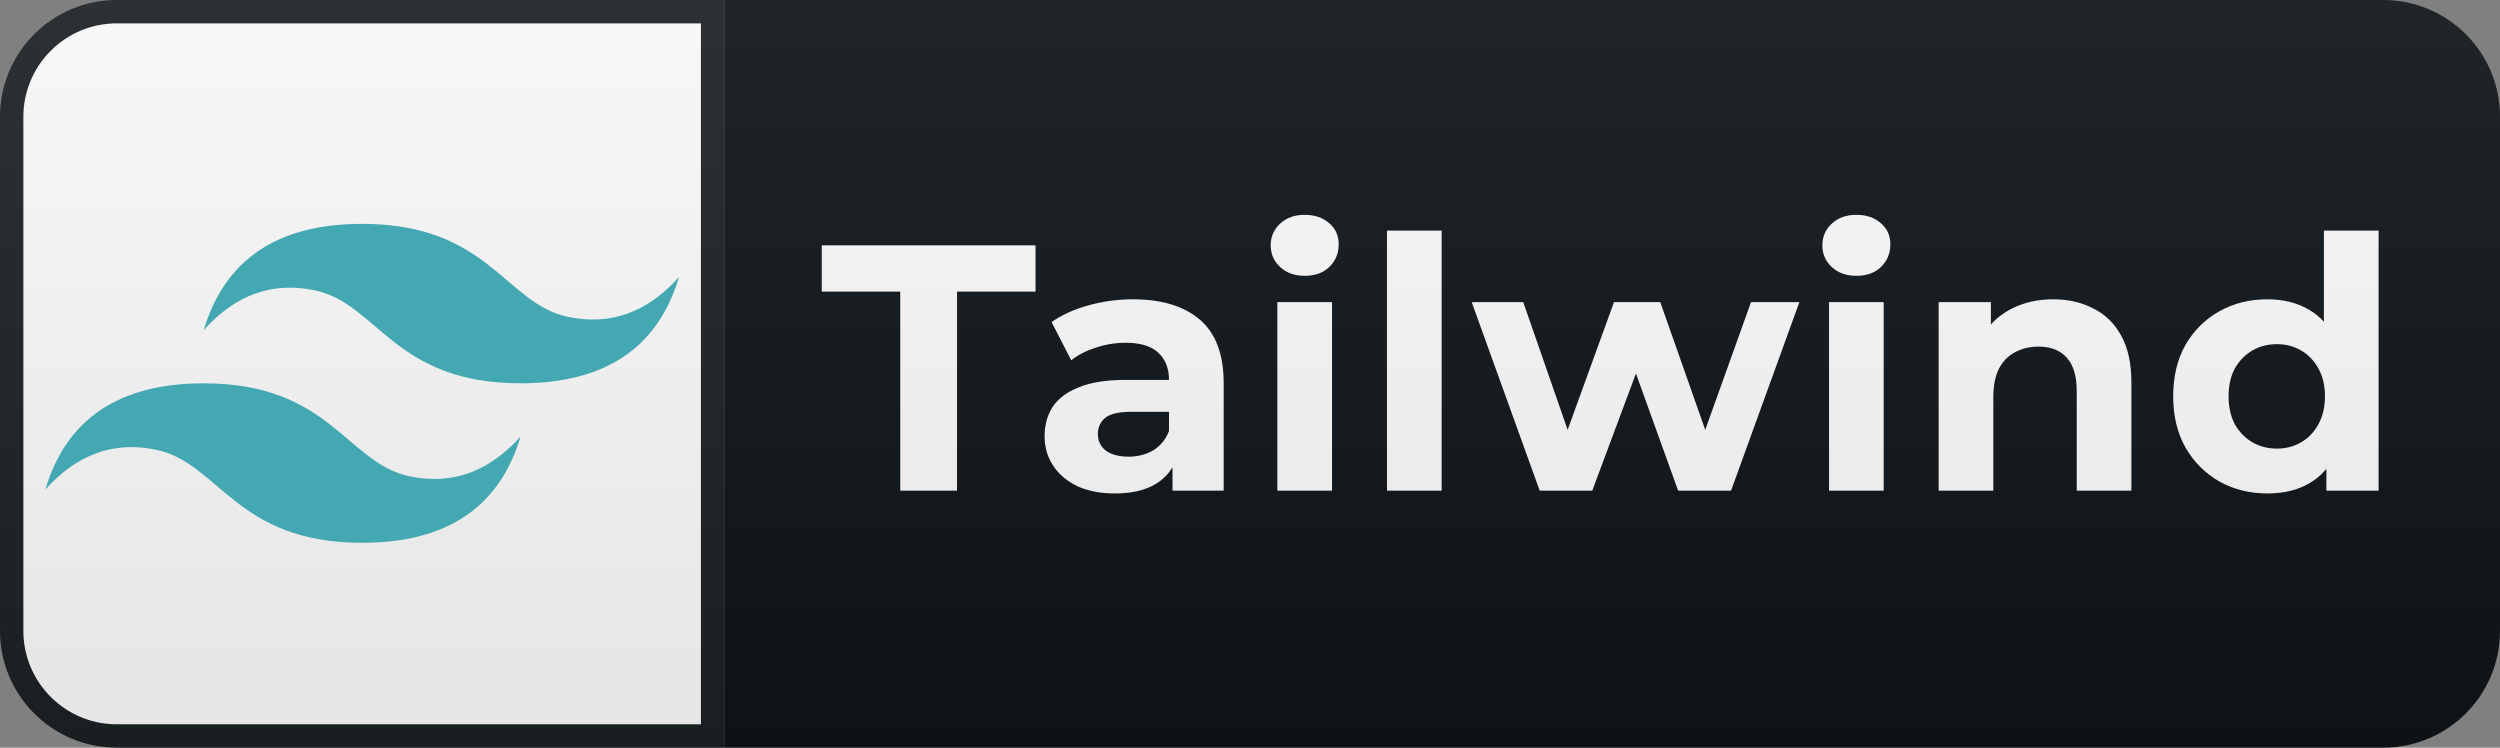 <svg width="107" height="32" viewBox="0 0 107 32" fill="none" xmlns="http://www.w3.org/2000/svg">
<rect x="0" y="0" width="107" height="32" fill="#808080" stroke="none"/>
<path d="M102 0H31V32H102C104.761 32 107 29.761 107 27V5C107 2.239 104.761 0 102 0Z" fill="#0F1418"/>
<path d="M5 0.5H30.5V31.5H5C2.515 31.5 0.5 29.485 0.5 27V5C0.5 2.515 2.515 0.5 5 0.5Z" fill="white" stroke="#1C2125"/>
<path d="M38.531 21V12.48H35.171V10.5H44.321V12.48H40.961V21H38.531ZM50.183 21V19.425L50.033 19.08V16.26C50.033 15.76 49.878 15.37 49.568 15.09C49.268 14.81 48.803 14.67 48.173 14.67C47.743 14.67 47.318 14.74 46.898 14.88C46.488 15.01 46.138 15.19 45.848 15.42L45.008 13.785C45.448 13.475 45.978 13.235 46.598 13.065C47.218 12.895 47.848 12.81 48.488 12.81C49.718 12.81 50.673 13.1 51.353 13.68C52.033 14.26 52.373 15.165 52.373 16.395V21H50.183ZM47.723 21.12C47.093 21.12 46.553 21.015 46.103 20.805C45.653 20.585 45.308 20.29 45.068 19.92C44.828 19.55 44.708 19.135 44.708 18.675C44.708 18.195 44.823 17.775 45.053 17.415C45.293 17.055 45.668 16.775 46.178 16.575C46.688 16.365 47.353 16.26 48.173 16.26H50.318V17.625H48.428C47.878 17.625 47.498 17.715 47.288 17.895C47.088 18.075 46.988 18.3 46.988 18.57C46.988 18.87 47.103 19.11 47.333 19.29C47.573 19.46 47.898 19.545 48.308 19.545C48.698 19.545 49.048 19.455 49.358 19.275C49.668 19.085 49.893 18.81 50.033 18.45L50.393 19.53C50.223 20.05 49.913 20.445 49.463 20.715C49.013 20.985 48.433 21.12 47.723 21.12ZM54.671 21V12.93H57.011V21H54.671ZM55.841 11.805C55.411 11.805 55.061 11.68 54.791 11.43C54.521 11.18 54.386 10.87 54.386 10.5C54.386 10.13 54.521 9.82 54.791 9.57C55.061 9.32 55.411 9.195 55.841 9.195C56.271 9.195 56.621 9.315 56.891 9.555C57.161 9.785 57.296 10.085 57.296 10.455C57.296 10.845 57.161 11.17 56.891 11.43C56.631 11.68 56.281 11.805 55.841 11.805ZM59.363 21V9.87H61.703V21H59.363ZM65.899 21L62.989 12.93H65.194L67.609 19.875H66.559L69.079 12.93H71.059L73.504 19.875H72.454L74.944 12.93H77.014L74.089 21H71.824L69.679 15.045H70.369L68.149 21H65.899ZM78.282 21V12.93H80.622V21H78.282ZM79.452 11.805C79.022 11.805 78.672 11.68 78.402 11.43C78.132 11.18 77.997 10.87 77.997 10.5C77.997 10.13 78.132 9.82 78.402 9.57C78.672 9.32 79.022 9.195 79.452 9.195C79.882 9.195 80.232 9.315 80.502 9.555C80.772 9.785 80.907 10.085 80.907 10.455C80.907 10.845 80.772 11.17 80.502 11.43C80.242 11.68 79.892 11.805 79.452 11.805ZM87.879 12.81C88.519 12.81 89.089 12.94 89.589 13.2C90.099 13.45 90.499 13.84 90.789 14.37C91.079 14.89 91.224 15.56 91.224 16.38V21H88.884V16.74C88.884 16.09 88.739 15.61 88.449 15.3C88.169 14.99 87.769 14.835 87.249 14.835C86.879 14.835 86.544 14.915 86.244 15.075C85.954 15.225 85.724 15.46 85.554 15.78C85.394 16.1 85.314 16.51 85.314 17.01V21H82.974V12.93H85.209V15.165L84.789 14.49C85.079 13.95 85.494 13.535 86.034 13.245C86.574 12.955 87.189 12.81 87.879 12.81ZM97.049 21.12C96.288 21.12 95.603 20.95 94.993 20.61C94.383 20.26 93.898 19.775 93.538 19.155C93.189 18.535 93.013 17.805 93.013 16.965C93.013 16.115 93.189 15.38 93.538 14.76C93.898 14.14 94.383 13.66 94.993 13.32C95.603 12.98 96.288 12.81 97.049 12.81C97.728 12.81 98.323 12.96 98.834 13.26C99.344 13.56 99.739 14.015 100.019 14.625C100.299 15.235 100.439 16.015 100.439 16.965C100.439 17.905 100.304 18.685 100.034 19.305C99.763 19.915 99.374 20.37 98.864 20.67C98.364 20.97 97.758 21.12 97.049 21.12ZM97.454 19.2C97.834 19.2 98.178 19.11 98.489 18.93C98.799 18.75 99.043 18.495 99.224 18.165C99.413 17.825 99.508 17.425 99.508 16.965C99.508 16.495 99.413 16.095 99.224 15.765C99.043 15.435 98.799 15.18 98.489 15C98.178 14.82 97.834 14.73 97.454 14.73C97.064 14.73 96.713 14.82 96.403 15C96.094 15.18 95.844 15.435 95.653 15.765C95.474 16.095 95.383 16.495 95.383 16.965C95.383 17.425 95.474 17.825 95.653 18.165C95.844 18.495 96.094 18.75 96.403 18.93C96.713 19.11 97.064 19.2 97.454 19.2ZM99.569 21V19.35L99.614 16.95L99.463 14.565V9.87H101.804V21H99.569Z" fill="white"/>
<path d="M102 0H5C2.239 0 0 2.239 0 5V27C0 29.761 2.239 32 5 32H102C104.761 32 107 29.761 107 27V5C107 2.239 104.761 0 102 0Z" fill="url(#paint0_linear_3_4266)"/>
<path d="M8.719 14.131C9.623 11.098 11.883 9.581 15.5 9.581C20.925 9.581 21.603 12.994 24.316 13.562C26.124 13.942 27.706 13.373 29.062 11.856C28.158 14.89 25.898 16.406 22.281 16.406C16.856 16.406 16.178 12.994 13.466 12.425C11.657 12.046 10.075 12.615 8.719 14.131ZM1.938 20.956C2.842 17.923 5.102 16.406 8.719 16.406C14.144 16.406 14.822 19.819 17.534 20.387C19.343 20.767 20.925 20.198 22.281 18.681C21.377 21.715 19.117 23.231 15.5 23.231C10.075 23.231 9.397 19.819 6.684 19.25C4.876 18.871 3.294 19.44 1.938 20.956Z" fill="#44A8B3"/>
<defs>
<linearGradient id="paint0_linear_3_4266" x1="0" y1="0" x2="0" y2="32" gradientUnits="userSpaceOnUse">
<stop stop-color="#BBBBBB" stop-opacity="0.1"/>
<stop offset="1" stop-opacity="0.1"/>
</linearGradient>
</defs>
</svg>
